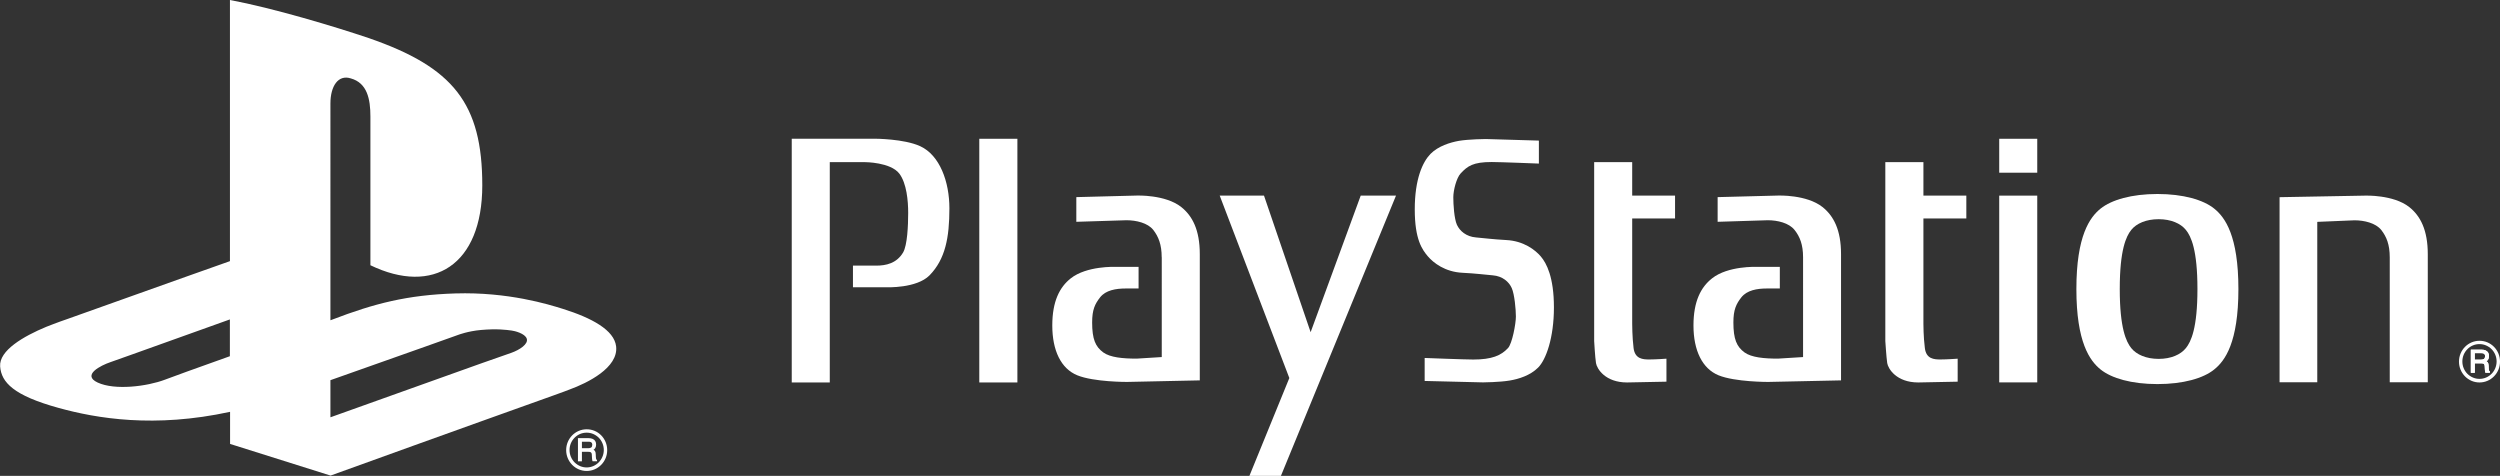 <?xml version="1.0" encoding="utf-8"?>
<!-- Generator: Adobe Illustrator 26.0.3, SVG Export Plug-In . SVG Version: 6.00 Build 0)  -->
<svg version="1.1" id="Layer_1" xmlns="http://www.w3.org/2000/svg" xmlns:xlink="http://www.w3.org/1999/xlink" x="0px" y="0px"
	 viewBox="0 0 3839 730.7" style="enable-background:new 0 0 3839 730.7;" xml:space="preserve">
<rect x="0" y="0" width="3839" height="730.7" fill="#333333" stroke="none"/>
<style type="text/css">
	.st0{fill:#FFFFFF;}
	.st1{fill-rule:evenodd;clip-rule:evenodd;fill:#FFFFFF;}
	.st2{fill-rule:evenodd;clip-rule:evenodd;}
	.st3{fill:#00AD9C;}
	.st4{fill:#FBB817;}
	.st5{fill:#0174BA;}
	.st6{fill:#EB2027;}
</style>
<g>
	<g>
		<path class="st0" d="M1215.8,213.1v374.2h58.4V249h54.1c0,0,39.2,0,52.7,17.6c11.3,14.9,13.6,42,13.6,60.2
			c0,19.6-1.3,49.8-7.8,60.9c-10,16.8-26.4,20.2-41.4,20.2h-35.6v33.2h51.3c0,0,46.3,2,66.3-18.3c24.3-24.8,30.5-58.2,30.5-102.9
			c0-40.7-14.7-81.5-44.8-95.4c-25-11.5-69.9-11.5-69.9-11.5H1215.8z"/>
		<rect x="1503.8" y="213.1" class="st0" width="58.5" height="374.2"/>
		<polygon class="st0" points="1873,300.4 1979.9,580.5 1918.6,730.7 1967,730.7 2143.7,300.4 2089.5,300.4 2012.6,510.1 
			1941,300.4 		"/>
		<path class="st0" d="M2187.7,585v-35.3c0,0,61.8,2.4,74.6,2.4c28.6,0,42.7-6.1,53.4-17.6c6.4-6.8,12.1-37.4,12.1-48.4
			c0-10.8-2.1-34.3-6.4-43.8c-4.2-9.5-14.1-18.3-29.1-19.5c-10.7-0.9-27.1-3-46.4-3.9c-27-1.3-44.8-15.3-53.4-25.4
			c-8.5-10.2-20-25.4-20-72c0-46.8,12.2-72.9,24.2-85.2c12.1-12.1,29.9-17.5,43.5-20c15.6-2.6,41.3-2.8,41.3-2.8l81.6,2.4v35.3
			c0,0-59.5-2.4-72.4-2.4c-28.6,0-37.1,6.1-47.8,17.6c-6.3,6.8-11.2,25.7-11.2,36.5c0,10.9,1.3,32.8,5.5,42.2
			c4.3,9.5,14.3,18.3,29.3,19.5c10.6,0.9,27,3,46.3,4c27,1.3,44.9,15.3,53.4,25.4c8.6,10.2,20,31.5,20,78.1
			c0,46.7-12.1,80.1-24.2,92.3c-12.1,12.2-29.9,17.6-43.4,19.9c-15.6,2.7-41.3,2.9-41.3,2.9L2187.7,585z"/>
		<path class="st0" d="M2506.4,249H2448v274.7c0,0,1.4,25.1,2.8,33.8c1.4,8.8,14.2,29.8,47.7,29.8l60.5-1.2v-35.3
			c0,0-16.4,1.2-26.3,1.2c-10,0-22.1-0.7-24.2-17.6c-2.1-16.9-2.1-37.1-2.1-37.1V335.5h65.8v-35.1h-65.8V249z"/>
		<rect x="3070" y="300.4" class="st0" width="58.4" height="286.8"/>
		<rect x="3070" y="213.1" class="st0" width="58.4" height="52.1"/>
		<path class="st0" d="M3313,297.9c39.7,0,70.5,9,87.1,22.4c16.7,13.4,37.2,41.7,37.2,123.6c0,81.9-20.5,110.2-37.2,123.5
			c-16.6,13.5-47.4,22.4-87.1,22.4c-39.8,0-70.5-8.9-87.3-22.4c-16.6-13.4-37.2-41.7-37.2-123.5c0-81.9,20.6-110.2,37.2-123.6
			C3242.5,306.9,3273.1,297.9,3313,297.9 M3272.8,353c-7.9,9.8-17.7,30.6-17.7,90.8c0,60.1,9.8,81,17.7,90.8
			c8,9.9,22.8,16.5,42,16.5c19.1,0,33.8-6.6,41.8-16.5c8-9.8,17.8-30.7,17.8-90.8c0-60.2-9.8-81-17.8-90.8
			c-8-9.9-22.8-16.4-41.8-16.4C3295.6,336.6,3280.8,343.1,3272.8,353"/>
		<path class="st0" d="M3558.3,340.7l57.3-2.4c14.9,0,32.5,4.1,41.1,14.9c8,10.2,13,22.3,13,42V587h58.4V390.4
			c0-37.2-11.3-58.8-28.4-72.4c-24.5-19.4-68.3-17.6-68.3-17.6l-130.9,2.4V587h57.9V340.7z"/>
		<path class="st0" d="M2953.6,249h-58.5v274.7c0,0,1.6,25.1,2.9,33.8c1.4,8.8,14.2,29.8,47.7,29.8l60.5-1.2v-35.3
			c0,0-16.3,1.2-26.3,1.2c-10,0-22.1-0.7-24.1-17.6c-2.2-16.9-2.2-37.1-2.2-37.1V335.5h65.9v-35.1h-65.9V249z"/>
		<path class="st0" d="M1783.9,395.1c0-19.6-5-31.8-12.9-42c-8.5-10.8-26.2-14.9-41.2-14.9l-77,2.4v-37.9l92.7-2.4
			c0,0,43.9-1.8,68.4,17.6c17.1,13.6,28.5,35.1,28.5,72.3v193.9l-111.9,2.4c0,0-50.8,0.2-76.2-10.2c-25-10.2-38.4-38-38.4-76.5
			c0-37.2,11.3-58.9,28.4-72.4c24.6-19.4,68.4-17.6,68.4-17.6h35.7v33.2h-19.9c-15,0-30.6,2.7-39.1,13.5c-8,10.2-12.3,19-12.3,38.6
			c0,25.7,5,37.2,17.1,46.1c10.7,7.7,29.9,9.5,51.3,9.5l38.5-2.4V395.1z"/>
		<path class="st0" d="M2768.8,395.1c0-19.6-5-31.8-13.1-42c-8.6-10.8-26.1-14.9-41.1-14.9l-77,2.4v-37.9l92.7-2.4
			c0,0,43.8-1.8,68.3,17.6c17.1,13.6,28.5,35.1,28.5,72.3v193.9l-111.9,2.4c0,0-50.8,0.2-76.2-10.2c-24.9-10.2-38.5-38-38.5-76.5
			c0-37.2,11.4-58.9,28.6-72.4c24.5-19.4,68.3-17.6,68.3-17.6h35.7v33.2h-20c-15,0-30.4,2.7-39,13.5c-8,10.2-12.3,19-12.3,38.6
			c0,25.7,5,37.2,17.1,46.1c10.7,7.7,30,9.5,51.3,9.5l38.6-2.4V395.1z"/>
	</g>
	<g>
		<path class="st1" d="M3822,568.5c-0.2-0.6-0.3-1.5-0.3-2.7l-0.2-4.6c-0.1-2.2-0.5-3.7-1.3-4.7c-0.5-0.7-1.2-1.2-2.1-1.7
			c1.1-0.7,2-1.6,2.6-2.6c0.9-1.4,1.4-3.2,1.4-5.4c0-4.2-1.7-7.1-5.2-8.7c-1.8-0.8-4-1.2-6.6-1.2h-15.5h-0.6v0.8v34v0.8h0.8h4.5h0.8
			v-0.8v-13.8h9.5c1.7,0,3,0.2,3.7,0.5c1.3,0.6,1.9,1.9,2,3.8l0.3,5.7c0.1,1.4,0.1,2.3,0.3,2.8c0.1,0.5,0.2,1,0.4,1.3l0.2,0.4h0.5
			h5.5h0.8v-0.7v-0.8v-0.5l-0.5-0.2C3822.6,569.9,3822.3,569.3,3822,568.5z M3814.5,551.1c-1.1,0.8-2.7,1.2-4.6,1.2h-9.7v-10h10.3
			c1.4,0,2.6,0.2,3.4,0.6c1.5,0.7,2.2,2.1,2.2,4.2C3816,549,3815.5,550.4,3814.5,551.1z"/>
		<path class="st1" d="M3829.8,532.6c-5.9-6-13.8-9.3-22.3-9.3c-17.4,0-31.5,14.3-31.5,32c0,8.5,3.3,16.5,9.2,22.6
			c5.9,6,13.8,9.4,22.3,9.4c8.4,0,16.3-3.3,22.3-9.4c5.9-6,9.2-14,9.2-22.6C3839,546.6,3835.7,538.6,3829.8,532.6z M3807.5,581.8
			c-7,0-13.5-2.8-18.6-7.8c-4.9-5-7.7-11.7-7.7-18.9c0-7.1,2.7-13.8,7.7-18.9c4.9-5,11.5-7.8,18.6-7.8c7,0,13.5,2.8,18.6,7.8
			c4.9,5,7.7,11.7,7.7,18.9C3833.7,569.9,3822,581.8,3807.5,581.8z"/>
		<path class="st1" d="M3822,568.5c-0.2-0.6-0.3-1.5-0.3-2.7l-0.2-4.6c-0.1-2.2-0.5-3.7-1.3-4.7c-0.5-0.7-1.2-1.2-2.1-1.7
			c1.1-0.7,2-1.6,2.6-2.6c0.9-1.4,1.4-3.2,1.4-5.4c0-4.2-1.7-7.1-5.2-8.7c-1.8-0.8-4-1.2-6.6-1.2h-15.5h-0.6v0.8v34v0.8h0.8h4.5h0.8
			v-0.8v-13.8h9.5c1.7,0,3,0.2,3.7,0.5c1.3,0.6,1.9,1.9,2,3.8l0.3,5.7c0.1,1.4,0.1,2.3,0.3,2.8c0.1,0.5,0.2,1,0.4,1.3l0.2,0.4h0.5
			h5.5h0.8v-0.7v-0.8v-0.5l-0.5-0.2C3822.6,569.9,3822.3,569.3,3822,568.5z M3814.5,551.1c-1.1,0.8-2.7,1.2-4.6,1.2h-9.7v-10h10.3
			c1.4,0,2.6,0.2,3.4,0.6c1.5,0.7,2.2,2.1,2.2,4.2C3816,549,3815.5,550.4,3814.5,551.1z"/>
	</g>
	<g>
		<g>
			<path class="st1" d="M923.2,668.5c-5.9-6-13.8-9.3-22.3-9.3c-17.4,0-31.5,14.3-31.5,32c0,8.5,3.3,16.5,9.2,22.6
				c5.9,6,13.8,9.4,22.3,9.4c8.4,0,16.3-3.3,22.3-9.4c5.9-6,9.2-14,9.2-22.6C932.4,682.6,929.1,674.5,923.2,668.5z M900.9,717.8
				c-7,0-13.5-2.8-18.6-7.8c-4.9-5-7.7-11.7-7.7-18.9s2.7-13.8,7.7-18.9c4.9-5,11.5-7.8,18.6-7.8c7,0,13.5,2.8,18.6,7.8
				c4.9,5,7.7,11.7,7.7,18.9C927.1,705.8,915.3,717.8,900.9,717.8z"/>
			<path class="st1" d="M915.3,704.4c-0.2-0.6-0.3-1.5-0.3-2.7l-0.2-4.6c-0.1-2.2-0.5-3.7-1.3-4.7c-0.5-0.7-1.2-1.2-2.1-1.7
				c1.1-0.7,2-1.6,2.6-2.6c0.9-1.4,1.4-3.2,1.4-5.4c0-4.2-1.7-7.1-5.2-8.7c-1.8-0.8-4-1.2-6.6-1.2h-15.5h-0.6v0.8v34v0.8h0.8h4.5
				h0.8v-0.8v-13.8h9.5c1.7,0,3,0.2,3.7,0.5c1.3,0.6,1.9,1.9,2,3.8l0.3,5.7c0.1,1.4,0.1,2.3,0.3,2.8c0.1,0.5,0.2,1,0.4,1.3l0.2,0.4
				h0.5h5.5h0.8v-0.7v-0.8v-0.5l-0.5-0.2C915.9,705.8,915.6,705.2,915.3,704.4z M907.9,687.1c-1.1,0.8-2.7,1.2-4.6,1.2h-9.7v-10
				h10.3c1.4,0,2.6,0.2,3.4,0.6c1.5,0.7,2.2,2.1,2.2,4.2C909.4,685,908.9,686.4,907.9,687.1z"/>
		</g>
		<path class="st0" d="M946.1,531.8c-3-24.9-37-43.5-82.1-57.6c-21.4-6.7-83.7-26.1-164.8-23.6c-73.5,2.3-124.5,15.4-189.3,40.3
			l-2.5,0.9V158.9c0-26.8,12-44.7,31.3-38.5c25.2,7,30.1,31.7,30.1,58.5v228.4c96.2,46.4,171.8-0.1,171.8-122.6
			c0-125.7-44.3-181.5-174.9-226.4C514.3,40.9,418.7,12.2,353.1,0v401L285.4,425c0,0-169,60.4-182.3,65
			c-13.4,4.5-31.9,11.8-31.9,11.8c-35.4,14.7-72.8,36.5-71,60.9c1.8,24.5,20.8,44.7,89.8,63.7c58.2,16.1,147,31.3,263.3,6v49.3
			l154.3,48.6l129.7-46.8c0,0,202.2-72.7,212.2-76.1c10-3.4,25.2-9.3,25.2-9.3C902.1,588.1,950,564.6,946.1,531.8z M253.1,583.1
			c-27,10.2-76.7,16.7-103.2,4.3c-24.7-11.6,5-26.3,19.7-31.3l33.5-11.9l149.9-53.7V547l-66.7,23.9L253.1,583.1z M507.4,640.8v-57
			c58.8-20.8,144.4-51.1,144.4-51.1l51.9-18.5c0,0,14.7-5.7,34.9-7.5c24.7-2.2,39-0.2,47.2,0.9c4.1,0.5,20.4,4.3,23.1,12.5
			c2.7,8.2-10.9,17.2-24,21.8c-13.1,4.5-46.5,16.3-46.5,16.3L507.4,640.8z"/>
	</g>
</g>
</svg>
